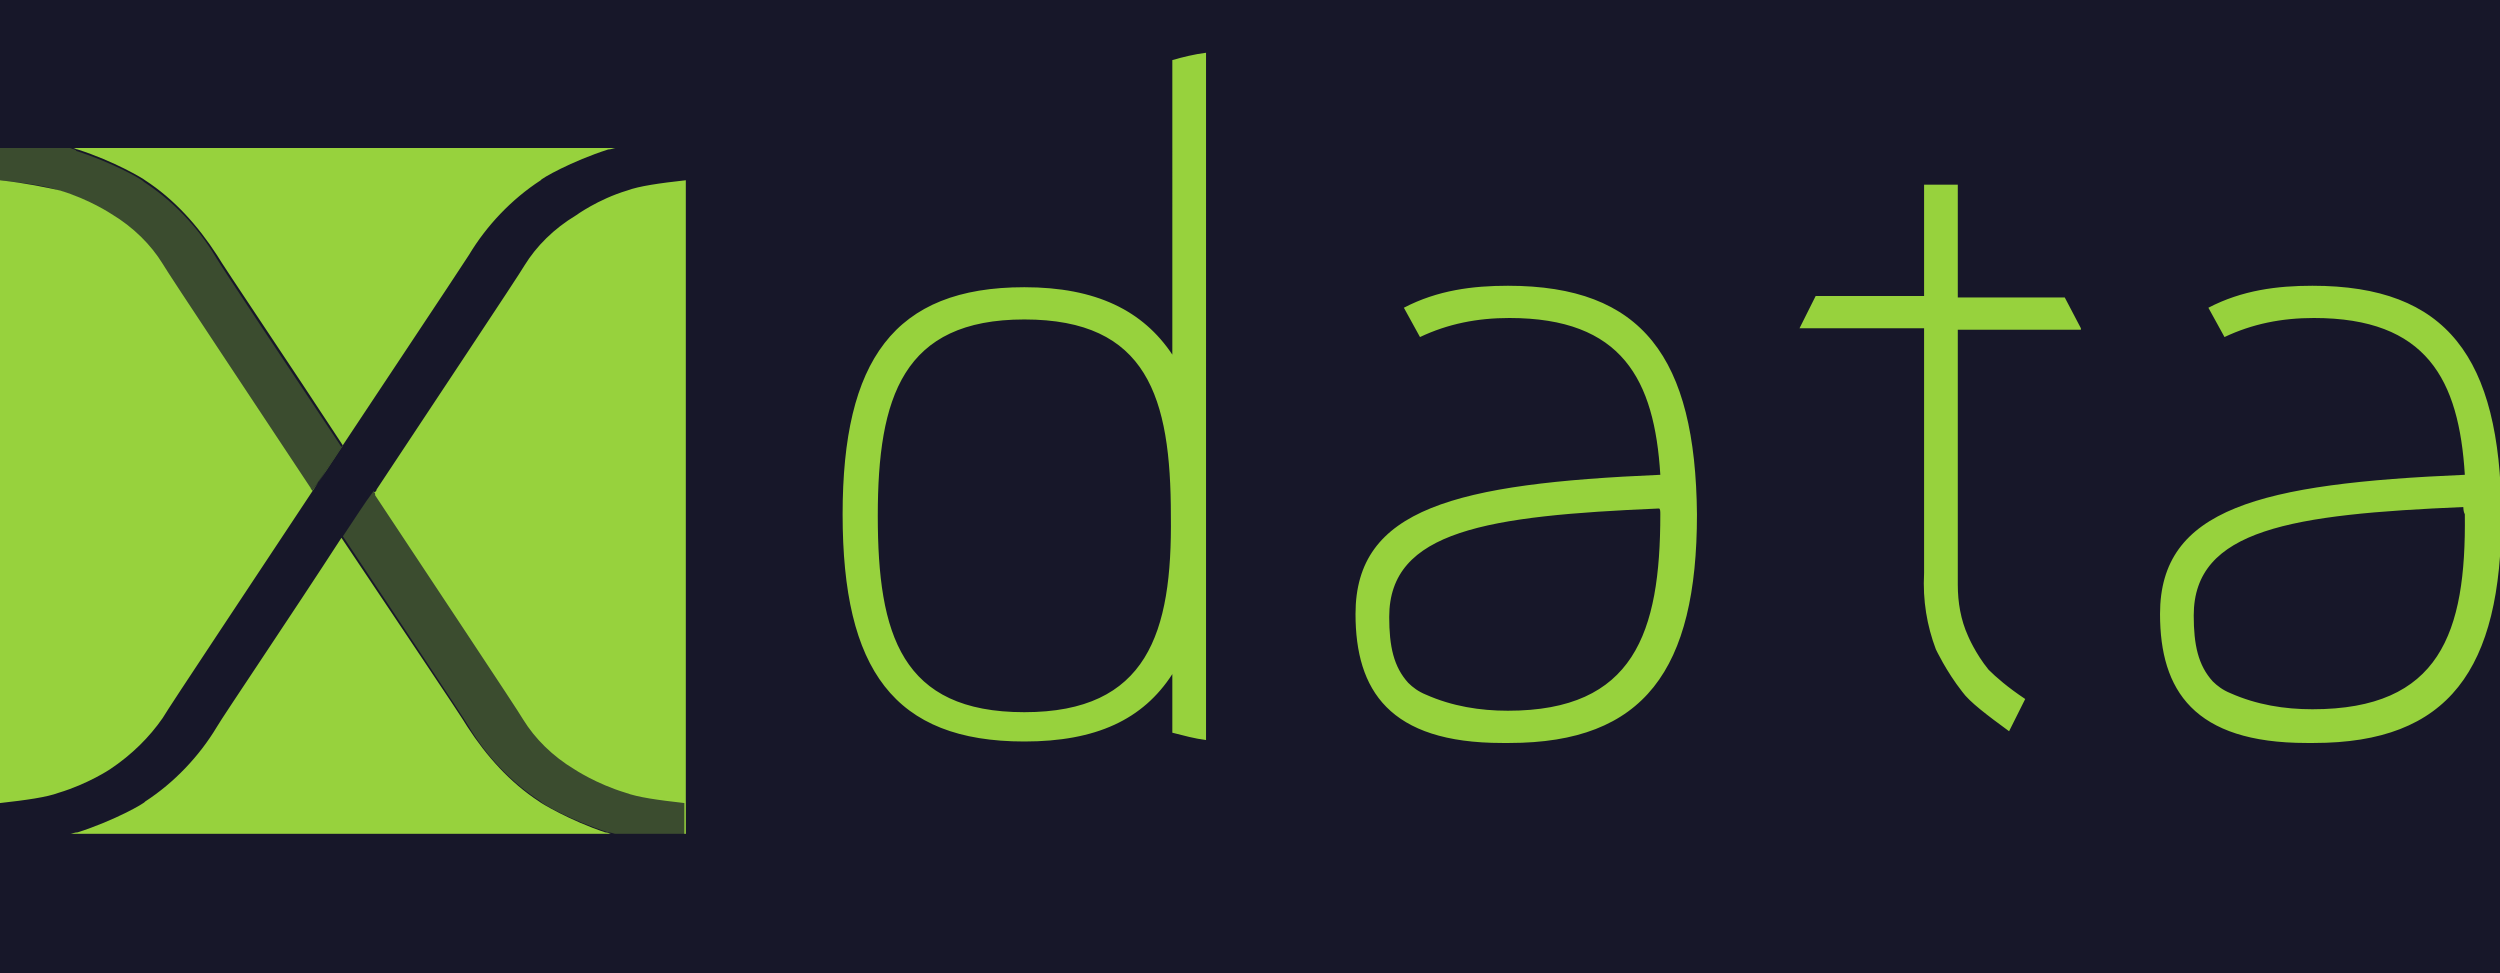 <?xml version="1.0" encoding="utf-8"?>
<!-- Generator: Adobe Illustrator 22.1.0, SVG Export Plug-In . SVG Version: 6.00 Build 0)  -->
<svg version="1.1" id="Calque_1" xmlns="http://www.w3.org/2000/svg" xmlns:xlink="http://www.w3.org/1999/xlink" x="0px" y="0px"
	 viewBox="0 0 170.6 66.4" style="enable-background:new 0 0 170.6 66.4;" xml:space="preserve">
<style type="text/css">
	.st0{fill:#171729;}
	.st1{fill:#97D23D;}
	.st2{opacity:0.28;fill:#97D23D;enable-background:new    ;}
</style>
<rect y="-0.2" class="st0" width="170.7" height="66.8"/>
<path class="st1" d="M11.1,49c0.4-0.7,6.6-10,10.1-15.3c2.9-4.4,10.3-15.5,10.8-16.3c1.2-2,2.9-3.8,4.9-5.1c0-0.1,2.1-1.3,4.6-2.1
	c0.2,0,0.4-0.1,0.5-0.1H5c0.1,0,0.2,0.1,0.3,0.1c2.5,0.8,4.5,2,4.6,2.1c2,1.3,3.6,3.1,4.9,5.1c0.4,0.7,5.2,7.8,8.6,13
	c-0.8,1.2-1.5,2.3-2.1,3.1c0-0.1-0.1-0.1-0.1-0.2C17.7,28,11.5,18.7,11.1,18c-0.8-1.3-2-2.5-3.5-3.4c0,0-1.5-1-3.5-1.6
	c-0.9-0.2-2.3-0.5-4.1-0.7v42.5c1.8-0.2,3.2-0.4,4-0.7c2-0.6,3.5-1.6,3.5-1.6C9,51.5,10.2,50.3,11.1,49z M36.8,54.7
	c-2-1.3-3.6-3.1-4.9-5.1c-0.4-0.7-5.2-7.8-8.6-12.9c-3.3,5.1-8.1,12.2-8.5,12.9c-1.2,2-2.9,3.8-4.9,5.1c0,0.1-2.1,1.3-4.6,2.1
	c-0.2,0-0.4,0.1-0.5,0.1h36.9c-0.1,0-0.2-0.1-0.4-0.1C38.9,56,36.9,54.8,36.8,54.7z M39.3,14.7c-1.5,0.9-2.7,2.1-3.5,3.4
	c-0.4,0.7-6.6,10-10.1,15.3c0,0.1-0.1,0.2-0.2,0.2c0.1,0,0.1,0.1,0.1,0.2c3.5,5.3,9.7,14.6,10.1,15.3c0.8,1.3,2,2.5,3.5,3.4
	c0,0,1.5,1,3.5,1.6c0.8,0.3,2.2,0.5,4,0.7v2.1h0.1V12.3c-1.8,0.2-3.2,0.4-4,0.7C40.8,13.6,39.3,14.7,39.3,14.7z M142,22.4l-1.1-2.1
	h-7.3v-7.7h-2.3v7.6h-7.4l-1.1,2.2h8.5c0,0,0,15.8,0,16.7c-0.1,1.9,0.2,3.6,0.8,5.2c0,0,0.7,1.5,1.8,2.9c0.5,0.7,1.7,1.6,3.2,2.7
	l1.1-2.2c-1.2-0.8-2-1.5-2.5-2c-0.9-1.1-1.4-2.3-1.4-2.3c-0.5-1.1-0.7-2.3-0.7-3.5c0-0.8,0-16.5,0-17.4h8.4V22.4z M157.8,19.5
	c-2.4,0-4.8,0.3-7.1,1.5l1.1,2c1.9-0.9,3.9-1.3,6.1-1.3c7.7,0,9.9,4.2,10.3,10.7c-14,0.6-20.8,2.3-20.8,9.5c0,5.2,2.3,8.8,10,8.8
	h0.5c9.2,0,12.8-5,12.8-15.6C170.6,24.4,167,19.5,157.8,19.5z M157.8,48.4c-1.9,0-3.8-0.3-5.6-1.1c-0.5-0.2-0.9-0.5-1.2-0.8
	c-1-1.1-1.3-2.5-1.3-4.5c0-5.9,6.7-6.9,18.4-7.4c0,0.1,0,0.3,0.1,0.5C168.3,43.2,166.5,48.4,157.8,48.4z M80,24.2
	c-2-3-5.2-4.6-10.1-4.6c-8.9,0-12.4,5-12.4,15.5c0,10.6,3.5,15.5,12.4,15.5c4.9,0,8.1-1.5,10.1-4.6v4c0.8,0.2,1.5,0.4,2.3,0.5V3.6
	c-0.8,0.1-1.6,0.3-2.3,0.5V24.2z M69.9,48.6c-8.4,0-10-5.3-10-13.4s1.7-13.4,10-13.4c8.4,0,10,5.3,10,13.4
	C80,43.2,78.3,48.6,69.9,48.6z M102.9,19.5c-2.4,0-4.8,0.3-7.1,1.5l1.1,2c1.9-0.9,3.9-1.3,6.1-1.3c7.7,0,9.9,4.2,10.3,10.7
	c-14,0.6-20.8,2.3-20.8,9.5c0,5.2,2.3,8.8,10,8.8h0.5c9.2,0,12.8-5,12.8-15.6C115.7,24.4,112.1,19.5,102.9,19.5z M113.3,35.1
	c0,8.1-1.8,13.4-10.4,13.4c-1.9,0-3.8-0.3-5.6-1.1c-0.5-0.2-0.9-0.5-1.2-0.8c-1-1.1-1.3-2.5-1.3-4.5c0-5.9,6.7-6.9,18.4-7.4
	C113.3,34.7,113.3,34.9,113.3,35.1z"/>
<path class="st2" d="M25.5,33.5c-0.6,0.8-1.3,1.9-2.1,3.1c3.4,5.1,8.2,12.3,8.6,13c1.2,2,2.9,3.8,4.9,5.1c0,0.1,2.1,1.3,4.6,2.1
	c0.2,0,0.4,0.1,0.5,0.1h4.8v-2.2c-1.8-0.2-3.2-0.4-4-0.7c-2-0.6-3.5-1.6-3.5-1.6c-1.5-0.9-2.7-2.1-3.5-3.4
	c-0.4-0.7-6.6-10-10.1-15.3l0,0C25.6,33.7,25.6,33.6,25.5,33.5 M4.8,10.1H0v2.2c1.8,0.2,3.2,0.4,4,0.7c2,0.6,3.5,1.6,3.5,1.6
	c1.5,1,2.7,2.2,3.5,3.5c0.4,0.7,6.6,10,10.1,15.3l0,0c0,0.1,0.1,0.1,0.1,0.2c0.6-0.8,1.3-1.9,2.1-3.1c-3.4-5.1-8.2-12.3-8.6-13
	c-1.2-2-2.9-3.8-4.9-5.1c0-0.1-2.1-1.3-4.6-2.1C5.2,10.2,5,10.2,4.8,10.1"/>
</svg>
